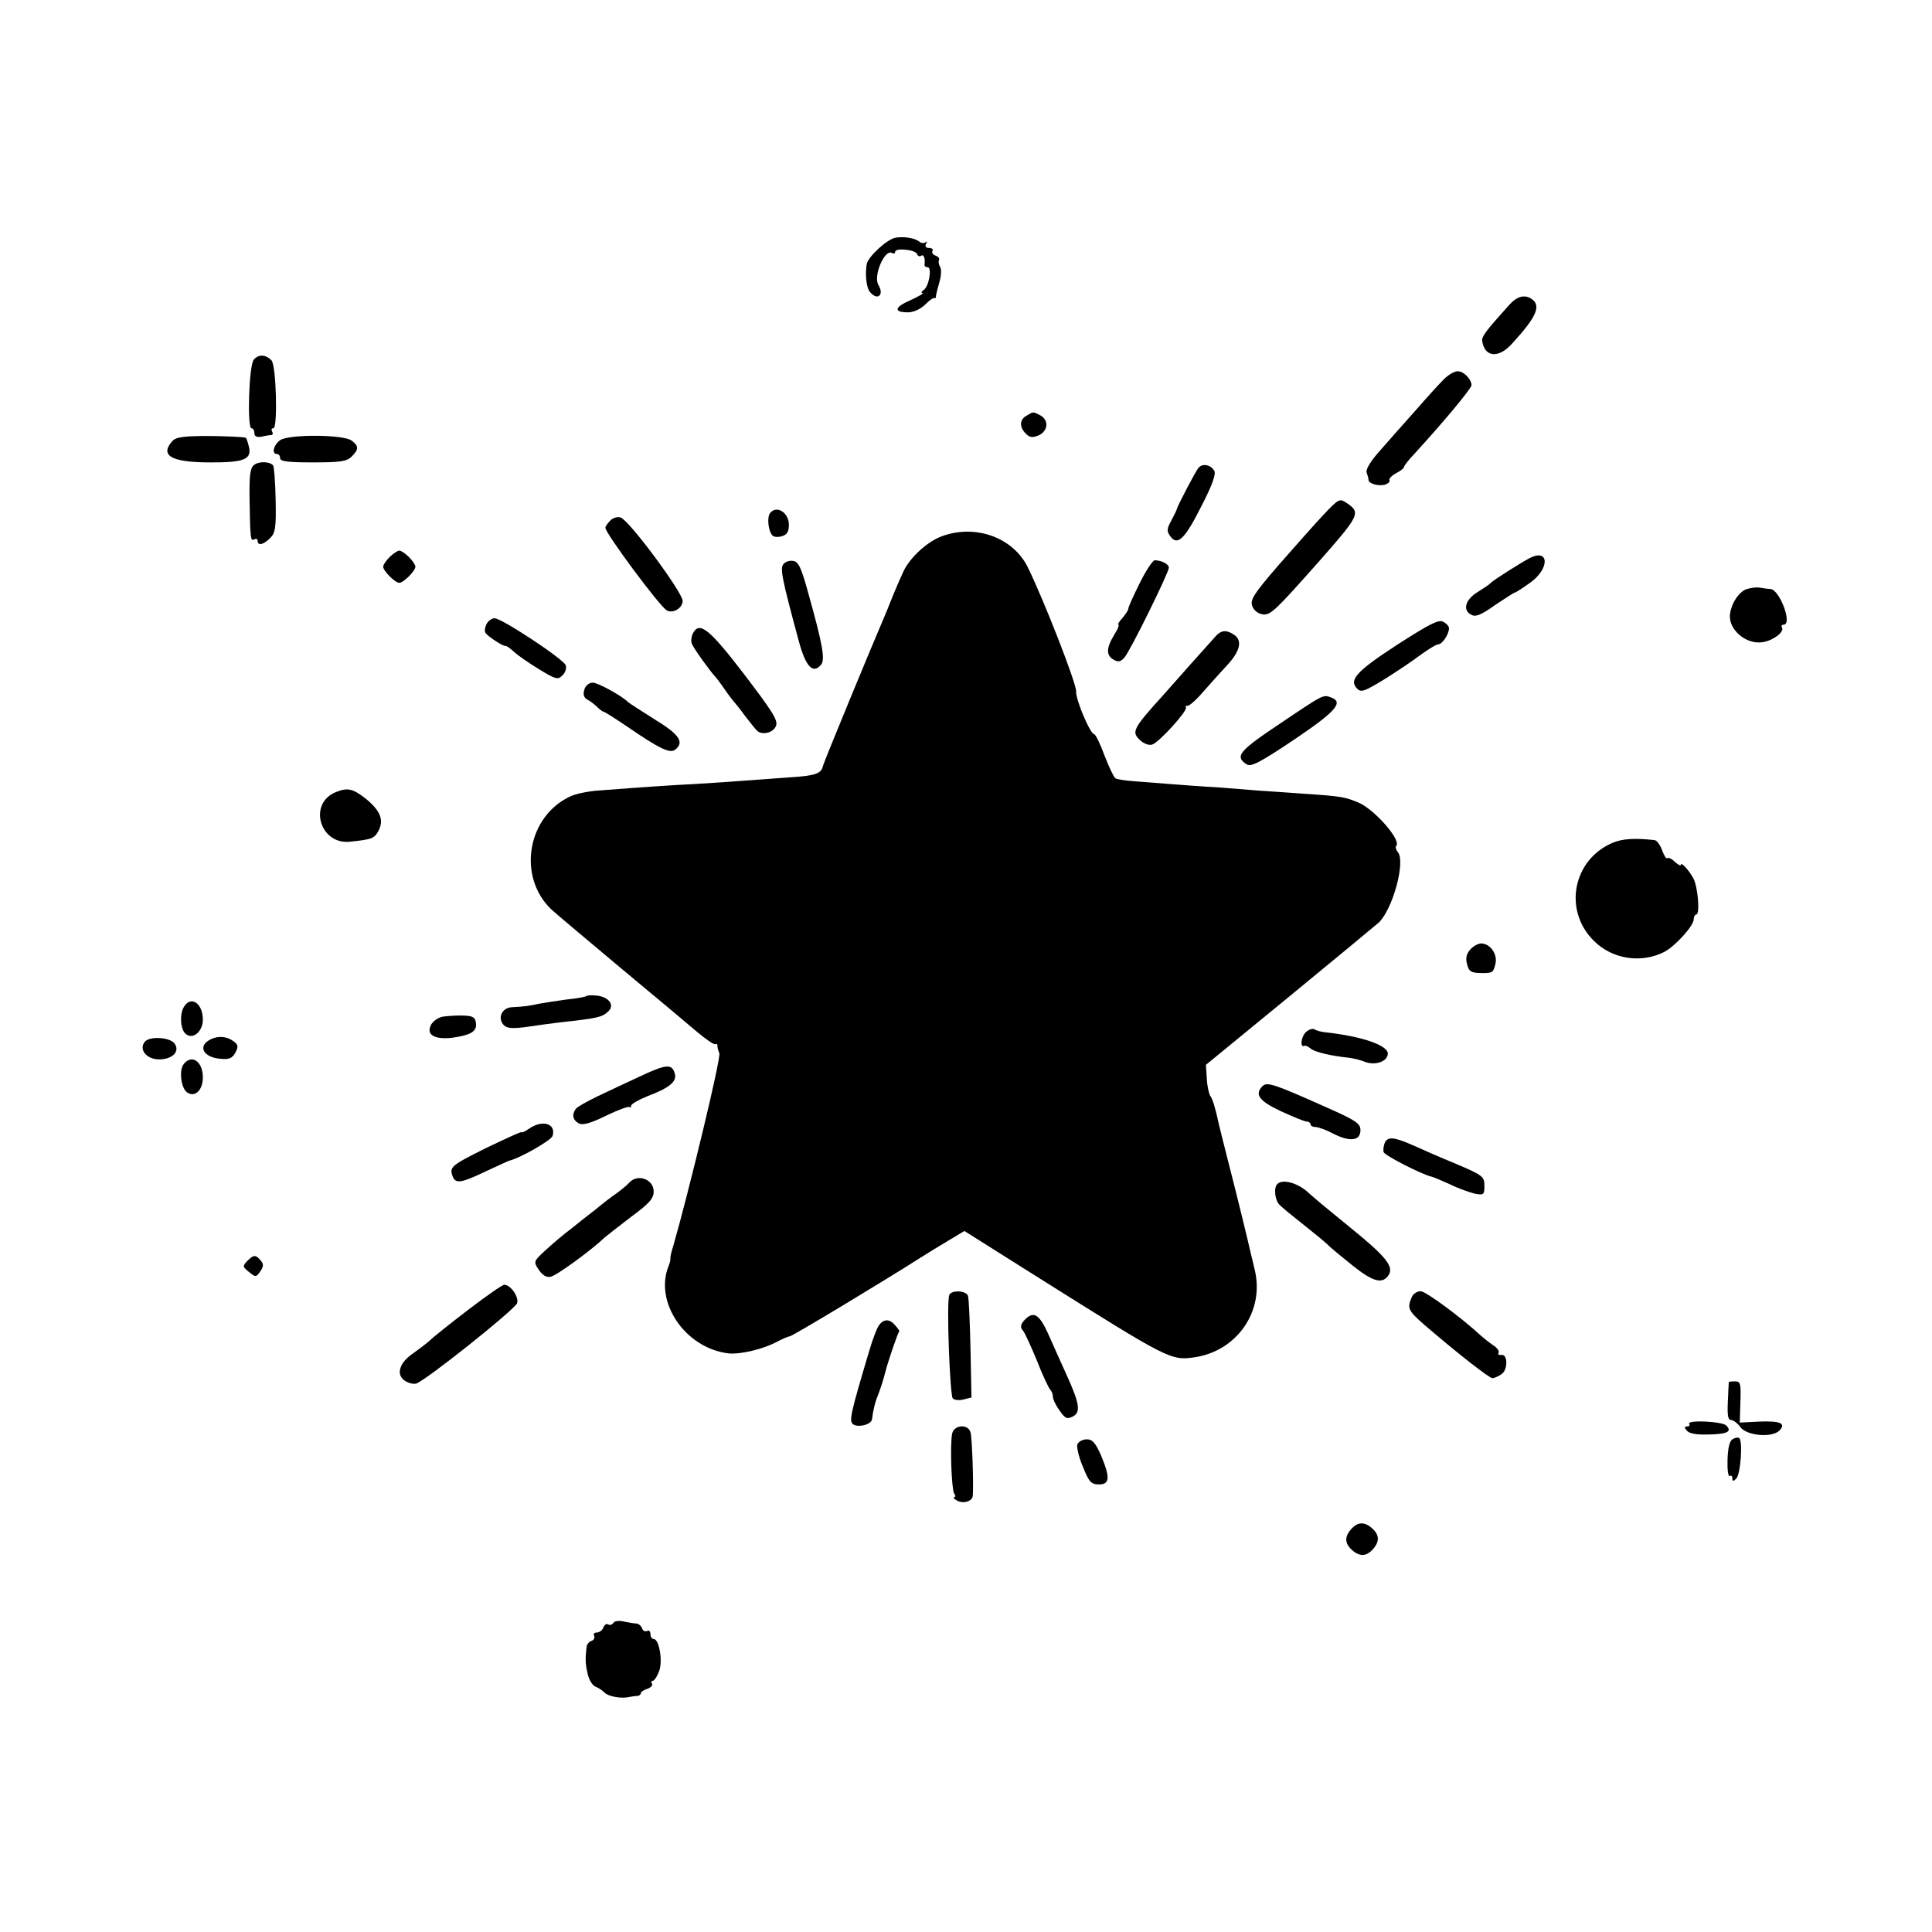 <?xml version="1.0" standalone="no"?>
<!DOCTYPE svg PUBLIC "-//W3C//DTD SVG 20010904//EN"
 "http://www.w3.org/TR/2001/REC-SVG-20010904/DTD/svg10.dtd">
<svg version="1.0" xmlns="http://www.w3.org/2000/svg"
 width="600pt" height="600pt" viewBox="0 0 600 600"
 preserveAspectRatio="xMidYMid meet">
<g transform="translate(0,600) scale(0.1,-0.1)"
fill="#000000" stroke="none">
<path d="M2782 5262 c-26 -4 -84 -57 -90 -81 -6 -29 -2 -75 10 -88 23 -28 45
-9 26 22 -17 28 20 114 43 99 5 -3 9 -1 9 4 0 13 63 7 68 -7 2 -6 8 -9 13 -5
8 5 13 -9 10 -28 0 -5 4 -8 10 -8 14 0 4 -61 -13 -71 -7 -5 -8 -9 -3 -9 6 0
-11 -10 -37 -22 -51 -22 -54 -38 -8 -38 17 0 39 10 53 24 14 14 27 23 29 20 3
-2 5 2 5 9 1 6 6 26 11 43 5 17 6 37 2 45 -5 7 -6 17 -4 21 3 5 -2 11 -10 14
-9 3 -13 10 -10 15 3 5 -2 9 -11 9 -10 0 -13 5 -9 13 4 6 4 9 -1 5 -4 -4 -13
-4 -19 1 -15 12 -47 17 -74 13z"/>
<path d="M4687 5053 c-72 -80 -86 -98 -84 -112 8 -51 51 -55 93 -8 77 84 91
118 60 139 -21 14 -45 8 -69 -19z"/>
<path d="M788 4883 c-15 -18 -21 -213 -7 -213 5 0 9 -7 9 -15 0 -10 7 -14 23
-11 12 3 26 5 30 5 5 1 5 6 2 11 -3 6 -2 10 4 10 14 0 9 196 -6 211 -19 19
-40 19 -55 2z"/>
<path d="M4482 4820 c-15 -15 -54 -58 -87 -96 -33 -37 -82 -92 -108 -122 -30
-33 -46 -60 -43 -69 3 -8 6 -18 6 -23 0 -12 31 -21 52 -15 10 4 16 10 13 14
-2 4 7 14 20 21 14 7 25 16 25 19 0 4 14 22 32 41 96 105 178 204 178 214 -1
19 -24 43 -43 43 -11 0 -31 -12 -45 -27z"/>
<path d="M3188 4709 c-22 -12 -23 -35 -2 -56 12 -12 20 -13 40 -5 29 14 32 47
5 62 -23 12 -22 12 -43 -1z"/>
<path d="M535 4630 c-39 -44 -4 -65 109 -66 110 -1 136 8 130 44 -3 15 -8 29
-10 32 -3 3 -53 5 -110 6 -84 0 -107 -3 -119 -16z"/>
<path d="M870 4633 c-21 -15 -27 -43 -10 -43 6 0 10 -6 10 -13 0 -10 24 -13
102 -13 85 0 105 3 120 18 22 22 23 32 1 49 -23 20 -196 21 -223 2z"/>
<path d="M789 4556 c-12 -9 -15 -31 -14 -106 2 -123 3 -132 15 -125 6 3 10 1
10 -4 0 -17 18 -13 39 8 16 16 19 32 17 120 -1 55 -5 103 -8 106 -11 12 -44
13 -59 1z"/>
<path d="M3722 4547 c-10 -12 -65 -118 -67 -127 0 -3 -8 -19 -17 -36 -15 -27
-15 -34 -3 -50 22 -30 45 -8 97 96 33 64 45 98 39 108 -11 19 -37 24 -49 9z"/>
<path d="M4108 4399 c-28 -30 -90 -100 -139 -156 -76 -88 -87 -106 -80 -125 5
-14 18 -24 33 -26 24 -3 40 13 173 163 128 145 132 153 87 183 -22 15 -25 13
-74 -39z"/>
<path d="M2392 4407 c-11 -13 -6 -57 7 -70 5 -5 18 -6 30 -2 15 4 21 15 21 35
0 38 -38 62 -58 37z"/>
<path d="M1895 4383 c-8 -8 -15 -18 -15 -22 0 -17 167 -242 190 -256 19 -12
50 6 50 29 0 26 -167 252 -193 259 -9 3 -24 -1 -32 -10z"/>
<path d="M2926 4335 c-45 -16 -99 -65 -120 -109 -13 -28 -36 -82 -41 -96 -1
-3 -6 -14 -10 -25 -52 -121 -197 -473 -199 -483 -5 -24 -22 -31 -101 -36 -175
-13 -233 -17 -300 -21 -64 -3 -152 -9 -296 -20 -31 -2 -69 -10 -85 -17 -137
-61 -169 -251 -61 -353 12 -11 108 -92 212 -179 105 -87 212 -177 239 -200 26
-22 52 -40 57 -39 5 2 8 0 7 -5 0 -4 2 -14 6 -23 6 -13 -95 -431 -143 -598 -6
-18 -10 -36 -9 -40 1 -3 -2 -13 -5 -21 -47 -113 51 -257 185 -273 37 -4 109
13 153 37 17 9 34 16 38 16 7 0 288 169 407 245 19 12 58 36 85 52 l50 30 235
-148 c401 -252 406 -255 481 -244 131 20 216 143 186 270 -4 17 -9 39 -12 50
-9 41 -44 184 -70 285 -15 58 -28 112 -30 120 -11 51 -19 76 -26 86 -4 5 -10
30 -11 53 l-3 44 255 209 c140 115 267 220 282 233 43 41 84 189 59 219 -6 7
-8 16 -5 19 17 17 -66 112 -116 134 -43 18 -52 20 -170 28 -52 4 -117 8 -145
10 -27 2 -84 7 -125 10 -41 2 -106 7 -145 10 -38 3 -91 7 -116 9 -26 2 -51 6
-55 9 -5 3 -20 35 -34 71 -13 36 -28 66 -32 66 -12 0 -58 108 -56 133 1 24
-99 281 -150 385 -45 92 -161 135 -266 97z"/>
<path d="M1210 4270 c-11 -11 -20 -24 -20 -30 0 -13 37 -50 50 -50 13 0 50 37
50 50 0 6 -9 19 -20 30 -11 11 -24 20 -30 20 -5 0 -19 -9 -30 -20z"/>
<path d="M4749 4266 c-28 -15 -112 -68 -119 -76 -3 -4 -21 -16 -40 -28 -39
-23 -49 -57 -21 -71 13 -8 31 -1 74 30 32 21 59 39 62 39 3 0 24 14 48 31 61
44 58 108 -4 75z"/>
<path d="M2433 4248 c-11 -13 -5 -44 48 -240 21 -78 44 -103 69 -72 13 15 5
62 -39 219 -22 81 -31 101 -48 103 -11 2 -25 -3 -30 -10z"/>
<path d="M3539 4188 c-20 -40 -36 -76 -35 -79 0 -4 -8 -16 -18 -28 -11 -12
-16 -21 -13 -21 4 0 -2 -15 -13 -32 -25 -41 -25 -64 -1 -77 14 -8 22 -6 33 7
18 20 138 264 138 279 0 11 -23 23 -44 23 -6 0 -28 -33 -47 -72z"/>
<path d="M5423 4170 c-23 -9 -45 -42 -50 -75 -8 -49 50 -99 103 -89 33 6 66
32 58 45 -3 5 0 9 5 9 29 0 -12 109 -41 111 -7 0 -22 2 -33 4 -11 2 -30 -1
-42 -5z"/>
<path d="M1511 4062 c-5 -10 -7 -22 -3 -28 8 -11 55 -42 62 -40 3 1 15 -8 27
-19 12 -11 47 -35 78 -54 51 -31 58 -33 72 -18 9 8 13 23 10 31 -8 20 -199
146 -221 146 -8 0 -20 -8 -25 -18z"/>
<path d="M4338 3997 c-126 -82 -150 -109 -123 -136 12 -12 23 -8 82 28 37 23
88 57 113 76 25 18 50 34 57 34 13 1 33 32 33 50 0 6 -8 15 -18 20 -14 8 -43
-7 -144 -72z"/>
<path d="M2152 4033 c-5 -10 -7 -25 -3 -33 6 -15 59 -88 71 -100 3 -3 17 -21
30 -40 13 -19 27 -37 30 -40 3 -3 19 -23 35 -45 17 -22 34 -43 38 -46 18 -13
50 -3 57 17 7 17 -13 47 -99 160 -108 141 -139 166 -159 127z"/>
<path d="M3778 4027 c-7 -8 -42 -47 -78 -87 -36 -41 -74 -83 -85 -96 -98 -108
-102 -117 -74 -143 12 -11 28 -17 38 -13 22 8 110 105 104 115 -2 4 0 6 4 5 5
-2 28 18 50 44 23 26 55 62 72 80 41 43 50 77 26 95 -24 17 -40 17 -57 0z"/>
<path d="M1815 3859 c-5 -15 -2 -25 8 -31 9 -5 23 -15 31 -23 8 -8 17 -15 20
-15 3 0 36 -21 73 -46 102 -70 134 -85 150 -72 29 23 13 47 -64 94 -43 27 -80
51 -83 54 -17 18 -93 60 -109 60 -11 0 -23 -9 -26 -21z"/>
<path d="M3977 3754 c-129 -86 -144 -103 -105 -128 14 -8 41 6 147 77 129 87
155 116 115 131 -25 9 -22 11 -157 -80z"/>
<path d="M1043 3540 c-87 -35 -50 -164 44 -154 68 7 75 10 88 33 18 34 7 62
-37 99 -42 33 -58 37 -95 22z"/>
<path d="M5009 3383 c-124 -52 -155 -209 -60 -304 57 -58 148 -72 220 -35 34
18 91 81 91 101 0 8 4 15 8 15 12 0 5 86 -9 112 -14 26 -39 53 -39 42 0 -4 -8
0 -18 9 -10 10 -21 15 -24 12 -3 -4 -10 8 -16 24 -6 17 -17 32 -24 32 -62 7
-100 4 -129 -8z"/>
<path d="M4566 3051 c-12 -13 -15 -27 -10 -45 6 -24 13 -28 49 -28 29 0 33 2
39 28 8 30 -16 64 -44 64 -9 0 -25 -8 -34 -19z"/>
<path d="M1820 2906 c-3 -2 -30 -7 -60 -10 -30 -4 -68 -10 -85 -13 -32 -7 -45
-9 -86 -11 -31 -2 -45 -35 -24 -56 10 -10 28 -11 72 -5 32 5 78 11 103 14 118
13 130 16 149 34 21 19 2 45 -35 49 -17 2 -32 1 -34 -2z"/>
<path d="M570 2871 c-13 -25 -9 -69 7 -82 22 -19 53 8 53 44 0 53 -39 77 -60
38z"/>
<path d="M1377 2843 c-15 -2 -32 -14 -38 -25 -17 -31 10 -47 64 -41 59 8 79
20 75 46 -2 18 -10 22 -38 23 -19 1 -47 -1 -63 -3z"/>
<path d="M4055 2794 c-15 -15 -18 -49 -4 -42 3 2 12 -2 20 -9 13 -10 60 -22
119 -28 14 -2 36 -7 50 -13 32 -12 70 2 70 26 0 26 -82 54 -193 66 -12 1 -28
5 -34 9 -6 4 -19 0 -28 -9z"/>
<path d="M450 2765 c-20 -24 5 -55 44 -55 41 0 65 24 49 48 -13 21 -78 25 -93
7z"/>
<path d="M644 2766 c-28 -21 -7 -50 39 -54 28 -3 38 1 48 19 10 19 9 25 -7 36
-23 17 -55 17 -80 -1z"/>
<path d="M571 2696 c-16 -19 -9 -77 11 -89 24 -16 48 8 48 47 0 49 -34 73 -59
42z"/>
<path d="M1985 2656 c-38 -18 -97 -45 -130 -61 -33 -16 -63 -33 -67 -39 -13
-18 -9 -35 10 -45 12 -6 35 0 84 24 37 18 70 30 73 27 3 -3 5 -1 5 4 0 5 22
18 49 29 72 27 95 47 86 73 -9 29 -27 27 -110 -12z"/>
<path d="M3921 2627 c-26 -26 -11 -46 57 -78 37 -17 73 -32 80 -32 6 0 12 -4
12 -9 0 -4 7 -8 15 -8 9 0 34 -9 56 -21 52 -26 84 -22 84 11 0 21 -13 30 -110
73 -157 70 -180 78 -194 64z"/>
<path d="M1642 2494 c-12 -8 -22 -13 -22 -10 0 3 -49 -20 -110 -49 -110 -55
-115 -59 -104 -89 9 -23 27 -20 102 16 37 17 69 32 72 33 33 7 131 63 136 77
12 39 -32 52 -74 22z"/>
<path d="M4301 2452 c-4 -9 -6 -23 -4 -30 4 -11 118 -69 148 -76 6 -1 31 -12
58 -24 26 -13 61 -25 77 -29 28 -5 30 -4 30 25 0 28 -5 32 -87 67 -49 20 -108
46 -132 57 -61 27 -80 29 -90 10z"/>
<path d="M1954 2327 c-6 -7 -23 -21 -38 -32 -16 -11 -45 -33 -65 -50 -21 -16
-55 -43 -76 -60 -22 -16 -57 -46 -79 -66 -39 -36 -40 -37 -23 -62 11 -17 24
-25 37 -22 18 3 126 82 168 122 7 6 44 35 82 64 57 42 70 57 70 79 0 38 -50
56 -76 27z"/>
<path d="M3967 2323 c-12 -11 -8 -51 7 -65 15 -14 21 -19 101 -83 28 -22 52
-43 55 -47 3 -3 34 -29 69 -57 66 -53 95 -60 114 -30 16 26 -10 58 -120 147
-54 44 -114 93 -133 111 -32 28 -77 40 -93 24z"/>
<path d="M768 2084 c-15 -16 -15 -18 5 -34 21 -17 22 -17 35 1 11 16 11 23 2
34 -16 19 -22 19 -42 -1z"/>
<path d="M1455 1933 c-55 -42 -109 -85 -119 -95 -11 -10 -35 -28 -53 -41 -42
-28 -54 -65 -27 -84 10 -8 27 -12 36 -10 27 7 307 230 314 250 6 19 -20 57
-40 57 -6 0 -56 -35 -111 -77z"/>
<path d="M2948 1978 c-9 -23 2 -312 11 -321 5 -5 20 -7 34 -3 l24 6 -3 151
c-2 83 -5 158 -8 165 -7 17 -52 18 -58 2z"/>
<path d="M4385 1973 c-16 -36 -12 -43 38 -87 106 -91 202 -166 212 -166 6 0
19 6 29 13 20 15 18 64 -2 59 -8 -1 -11 2 -8 7 3 5 -5 16 -18 24 -13 9 -29 22
-37 29 -59 55 -171 138 -187 138 -11 0 -23 -8 -27 -17z"/>
<path d="M3184 1903 c-16 -17 -17 -25 -5 -38 4 -6 23 -46 41 -90 17 -44 36
-84 41 -90 5 -5 9 -15 9 -23 0 -8 9 -27 21 -43 17 -25 23 -27 41 -18 25 13 21
40 -20 130 -16 35 -41 91 -56 125 -28 62 -45 73 -72 47z"/>
<path d="M2731 1886 c-7 -8 -21 -45 -32 -83 -57 -191 -62 -214 -51 -225 13
-13 58 -3 60 14 4 31 10 55 20 79 6 15 16 46 22 70 10 38 39 122 43 125 1 0
-4 8 -12 17 -17 21 -35 22 -50 3z"/>
<path d="M5369 1708 c0 -2 -2 -29 -3 -60 -2 -42 0 -58 10 -58 7 0 20 -10 28
-21 19 -28 98 -35 122 -12 22 23 3 31 -66 28 l-57 -3 2 64 c2 57 0 64 -16 64
-11 0 -19 -1 -20 -2z"/>
<path d="M5246 1578 c3 -5 0 -8 -7 -8 -8 0 -9 -4 0 -13 6 -9 31 -13 65 -12 61
1 76 9 57 28 -13 13 -123 18 -115 5z"/>
<path d="M2957 1548 c-7 -34 -2 -171 6 -186 5 -6 5 -12 0 -12 -4 0 -1 -5 9
-10 19 -11 47 -3 49 14 3 32 -2 183 -7 198 -8 27 -51 23 -57 -4z"/>
<path d="M5380 1530 c-9 -6 -14 -28 -15 -64 -1 -30 2 -53 7 -50 4 3 8 0 8 -7
0 -10 3 -10 12 -1 14 14 21 119 9 126 -4 3 -13 1 -21 -4z"/>
<path d="M3346 1515 c-3 -9 4 -40 17 -70 19 -48 26 -55 50 -55 34 0 35 22 6
91 -17 38 -26 49 -44 49 -13 0 -25 -7 -29 -15z"/>
<path d="M4197 1252 c-22 -24 -21 -45 1 -65 24 -22 45 -21 65 1 22 24 21 45
-1 65 -24 22 -45 21 -65 -1z"/>
<path d="M1905 960 c-4 -6 -11 -8 -16 -5 -5 4 -12 -1 -15 -9 -3 -9 -13 -16
-21 -16 -8 0 -11 -5 -8 -10 3 -6 0 -13 -8 -16 -7 -2 -14 -10 -15 -17 -5 -41
-4 -55 3 -85 4 -19 15 -36 24 -40 9 -3 22 -12 29 -19 12 -12 53 -19 77 -13 6
1 16 3 23 3 6 0 12 4 12 8 0 4 9 11 20 14 11 4 18 11 15 16 -4 5 -2 9 2 9 5 0
14 14 20 30 12 32 0 100 -17 100 -6 0 -10 7 -10 16 0 8 -5 12 -10 9 -6 -3 -13
0 -16 8 -2 7 -10 14 -17 15 -7 0 -24 3 -39 6 -15 4 -30 2 -33 -4z"/>
</g>
</svg>
